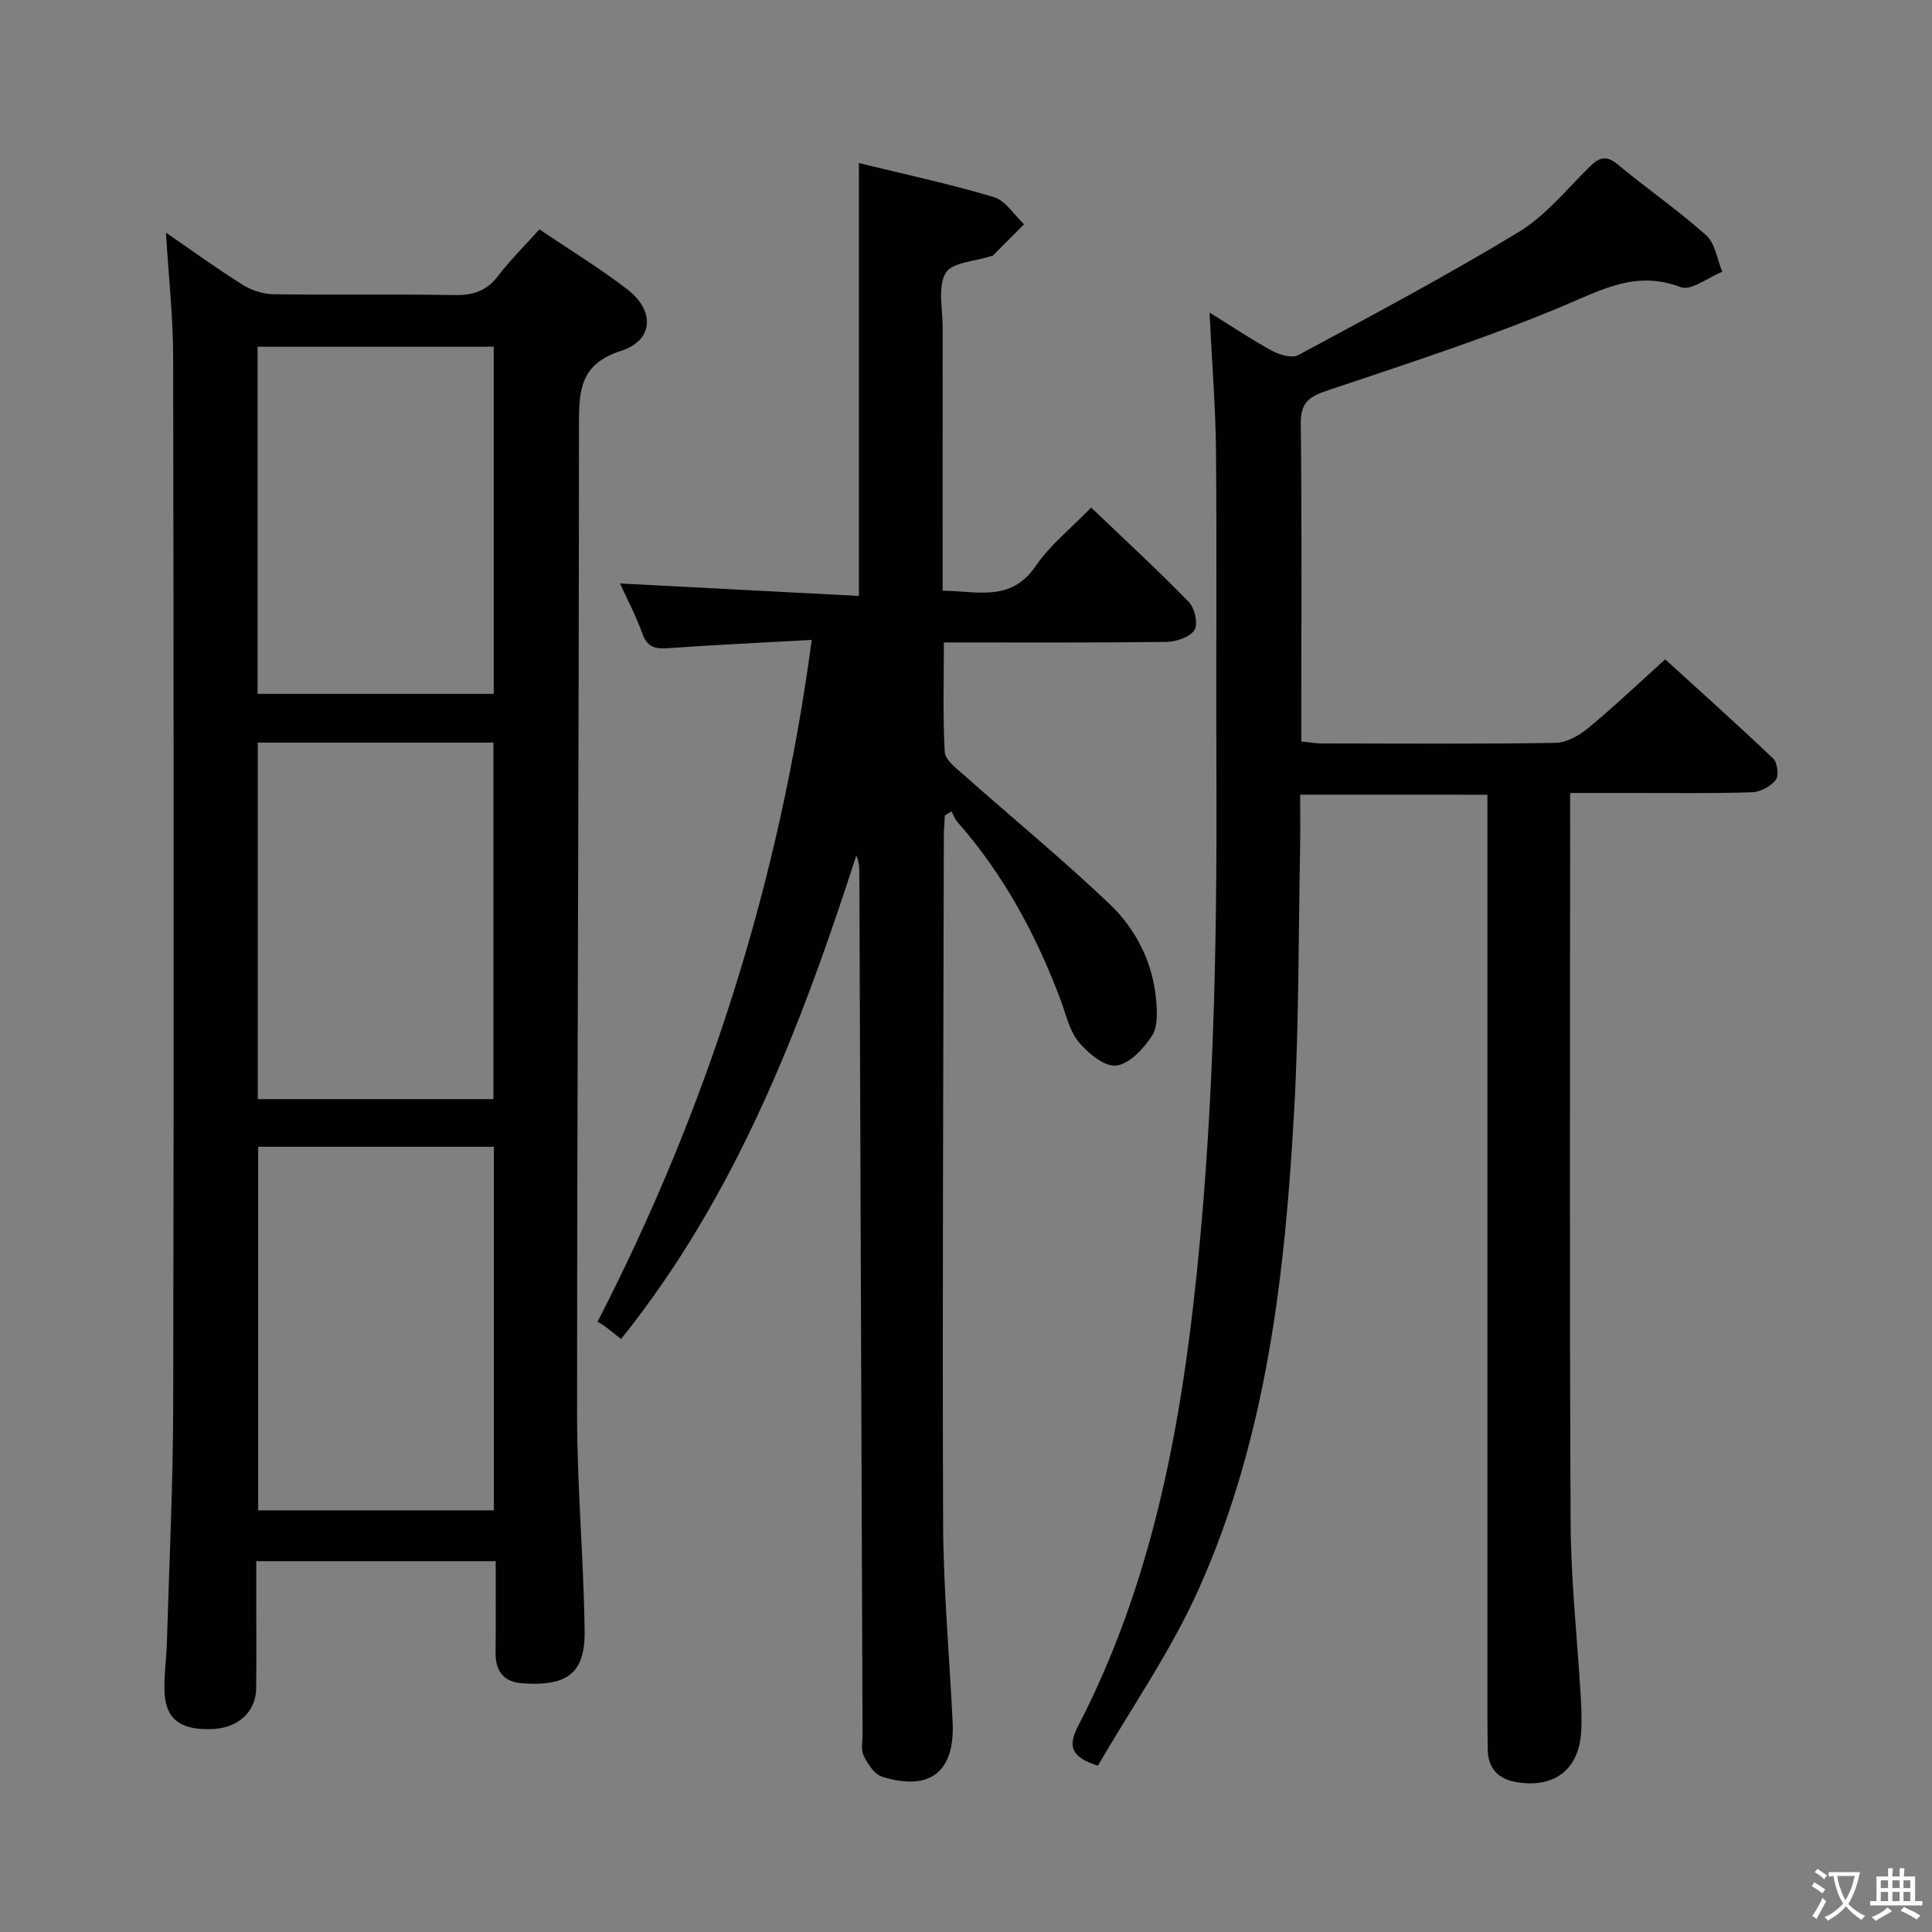 <svg enable-background="new 0 0 400 400" viewBox="0 0 400 400" xmlns="http://www.w3.org/2000/svg"><rect x="0" y="0" width="400" height="400" fill="#808080" stroke="none"/><path d="m377.9 391.2c-.2.3-.4.5-.6.8-.7-.6-1.4-1-2.2-1.5.2-.3.4-.5.5-.8.6.4 1.4.8 2.3 1.5zm-1.8 6.1c-.2-.2-.5-.4-.9-.6.4-.6.8-1.2 1.2-1.9s.7-1.3.9-1.9c.3.3.5.5.8.7-.7 1.3-1.4 2.6-2 3.7zm2.2-9c-.3.3-.5.5-.6.8-.6-.6-1.3-1.1-2-1.5.3-.3.5-.5.6-.7.6.5 1.3.9 2 1.4zm.3.2v-.9h2 4.5c-.3 1.3-.6 2.5-1 3.6s-.9 2.1-1.4 3c.4.5 1 1 1.6 1.4s1.2.8 1.9 1.1c-.3.2-.5.4-.8.8-.4-.3-1-.7-1.6-1.2s-1.2-1.1-1.6-1.6c-.5.6-1.1 1.1-1.7 1.6s-1.4.9-2.1 1.4c-.1-.3-.3-.5-.7-.8.6-.2 1.2-.5 1.9-1s1.4-1.1 2-1.8c-.5-.8-.9-1.6-1.2-2.5s-.6-2-.8-3.2c-.4.1-.7.1-1 .1zm2.5 2.7c.3 1 .7 1.7 1 2.2.3-.5.6-1.1 1-2s.6-1.9.9-3h-3.2-.4c.1.9.3 1.8.7 2.8z" fill="#fbfcfa"/><path d="m396.5 388.5v1.5 3.6h1.5v.9c-.4 0-1 0-1.7 0h-7.9c-.5 0-.9 0-1.2 0v-.9h1.3v-3.5c0-.7 0-1.2 0-1.6h2.4c0-.8 0-1.4 0-1.7h1c0 .3-.1.8-.1 1.7h1.5c0-.8 0-1.4 0-1.7h1c0 .3-.1.9-.1 1.7zm-8.2 9.2c-.2-.3-.5-.5-.8-.8.8-.3 1.4-.6 1.9-.9s1-.7 1.4-1.1c.3.3.6.5.9.8-1.6 1-2.8 1.6-3.4 2zm2.6-6.8v-1.6h-1.5v1.6zm0 2.7v-1.9h-1.5v1.9zm2.4-2.7v-1.6h-1.5v1.6zm0 2.7v-1.9h-1.5v1.9zm.2 2 .7-.8c.4.2.9.5 1.6.8s1.3.7 1.8 1c-.3.3-.5.5-.8.8-.4-.3-1.5-1-3.3-1.8zm2-4.7v-1.6h-1.4v1.6zm0 2.7v-1.9h-1.4v1.9z" fill="#fbfcfa"/><g fill="#010100"><path d="m102.63 323.23c-16.75 0-32.73 0-49.57 0v8.27c0 6 .05 12-.02 18-.06 5.07-3.89 8.42-9.55 8.51-6.45.1-9.34-2.28-9.45-8.2-.06-3.31.43-6.62.52-9.94.48-16.3 1.27-32.61 1.3-48.91.14-72.32.11-144.63-.01-216.95-.01-8.4-.95-16.81-1.49-25.84 5.47 3.76 10.55 7.45 15.86 10.78 1.84 1.15 4.24 1.94 6.4 1.97 12.49.18 25-.05 37.49.17 3.82.07 6.62-.84 8.99-3.93 2.51-3.28 5.47-6.22 8.58-9.68 6.22 4.21 12.47 8.02 18.24 12.46 5.7 4.39 5.4 10.54-1.31 12.69-8.6 2.76-8.74 8.24-8.74 15.45-.01 68.3-.39 136.6-.39 204.9 0 14.95 1.39 29.91 1.56 44.86.1 8.94-4.03 11.29-12.92 10.67-3.82-.27-5.55-2.51-5.52-6.3.07-6.13.03-12.27.03-18.98zm-49.18-85.8v75.27h48.8c0-25.21 0-50.12 0-75.27-16.42 0-32.49 0-48.8 0zm-.08-83.68v73.81h48.79c0-24.73 0-49.25 0-73.81-16.53 0-32.61 0-48.79 0zm48.85-10.09c0-23.9 0-47.76 0-71.87-16.46 0-32.65 0-48.89 0v71.87z"/><path d="m269.18 164.53c0 3.91.06 7.54-.01 11.17-.35 17.97-.22 35.97-1.21 53.91-1.88 34.11-5.68 68.03-19.87 99.59-5.73 12.75-13.86 24.42-20.78 36.37-5.53-1.78-6.3-3.96-4.13-8.15 14.19-27.4 20.4-56.95 23.89-87.36 4.22-36.78 4.93-73.66 4.77-110.61-.09-21.99.11-43.99-.08-65.98-.08-9.11-.83-18.21-1.34-28.76 5 3.1 8.89 5.73 13.01 7.95 1.54.83 4.08 1.55 5.37.86 15.33-8.27 30.74-16.45 45.63-25.48 5.57-3.38 9.92-8.82 14.66-13.49 1.99-1.95 3.43-2.51 5.86-.49 6.01 5 12.48 9.45 18.29 14.65 1.87 1.67 2.27 4.99 3.34 7.56-2.91 1.16-6.48 4-8.63 3.18-9.15-3.51-16.19.48-24.26 3.87-16.04 6.74-32.68 12.07-49.19 17.64-3.73 1.26-5.24 2.65-5.19 6.82.25 20.16.11 40.32.11 60.48v5.26c1.65.16 2.91.4 4.16.4 16.16.02 32.33.14 48.49-.12 2.29-.04 4.9-1.54 6.77-3.08 5.26-4.34 10.21-9.06 15.92-14.21 6.82 6.21 14.7 13.25 22.35 20.53.89.84 1.22 3.6.54 4.45-1.07 1.34-3.2 2.49-4.92 2.54-7.99.27-15.99.14-23.99.15-4.31 0-8.61 0-13.66 0v5.65c0 48.49-.14 96.98.1 145.46.06 11.95 1.38 23.9 2.09 35.85.14 2.33.21 4.67.12 6.99-.3 8.01-5.35 12.15-13.32 10.86-3.73-.6-5.99-2.74-6.05-6.73-.04-2.5-.07-5-.07-7.5 0-61.32 0-122.64 0-183.95 0-1.97 0-3.95 0-6.27-12.82-.01-25.24-.01-38.77-.01z"/><path d="m195.62 168.83c-.07 1.45-.2 2.91-.21 4.36-.09 47.33-.32 94.66-.15 141.99.05 13.79 1.31 27.57 1.97 41.36.49 10.3-4.66 14.4-14.61 11.31-1.6-.5-2.96-2.66-3.81-4.36-.61-1.21-.22-2.94-.23-4.44-.22-59.32-.44-118.63-.66-177.95 0-1.27 0-2.54-.62-4-11.54 35.69-24.87 70.4-48.72 100.14-1.28-1.02-2.3-1.87-3.36-2.66-.53-.39-1.13-.69-1.51-.92 23.03-44.73 37.69-91.42 44.35-141.17-10.36.57-20.11 1.02-29.84 1.72-2.71.19-4.27-.32-5.25-3.09-1.27-3.57-3.07-6.95-4.6-10.32 16.64.87 33.04 1.72 49.46 2.58 0-30.56 0-59.75 0-89.62 9.14 2.24 18.64 4.28 27.92 7.04 2.43.72 4.2 3.69 6.27 5.63-2.13 2.14-4.25 4.28-6.39 6.42-.11.11-.3.13-.46.18-3.26 1.09-8.08 1.26-9.38 3.49-1.68 2.89-.62 7.42-.62 11.24-.02 17.98-.01 35.96-.01 54.54 7.32.08 14.14 2.39 19.25-5.09 2.95-4.33 7.26-7.75 11.5-12.13 7.01 6.71 13.82 12.97 20.25 19.59 1.21 1.25 1.92 4.55 1.13 5.78-.96 1.48-3.77 2.42-5.79 2.45-15.15.19-30.3.11-46.08.11 0 7.78-.23 15.25.18 22.68.09 1.63 2.32 3.32 3.85 4.67 10.06 8.92 20.46 17.48 30.2 26.73 5.48 5.21 8.98 12.03 9.7 19.79.23 2.53.4 5.68-.86 7.6-1.73 2.65-4.67 5.83-7.4 6.14-2.43.27-5.84-2.57-7.77-4.9-1.92-2.32-2.6-5.68-3.71-8.64-5.06-13.5-11.81-26.01-21.38-36.9-.54-.62-.83-1.46-1.24-2.19-.45.27-.91.56-1.37.84z"/></g></svg>